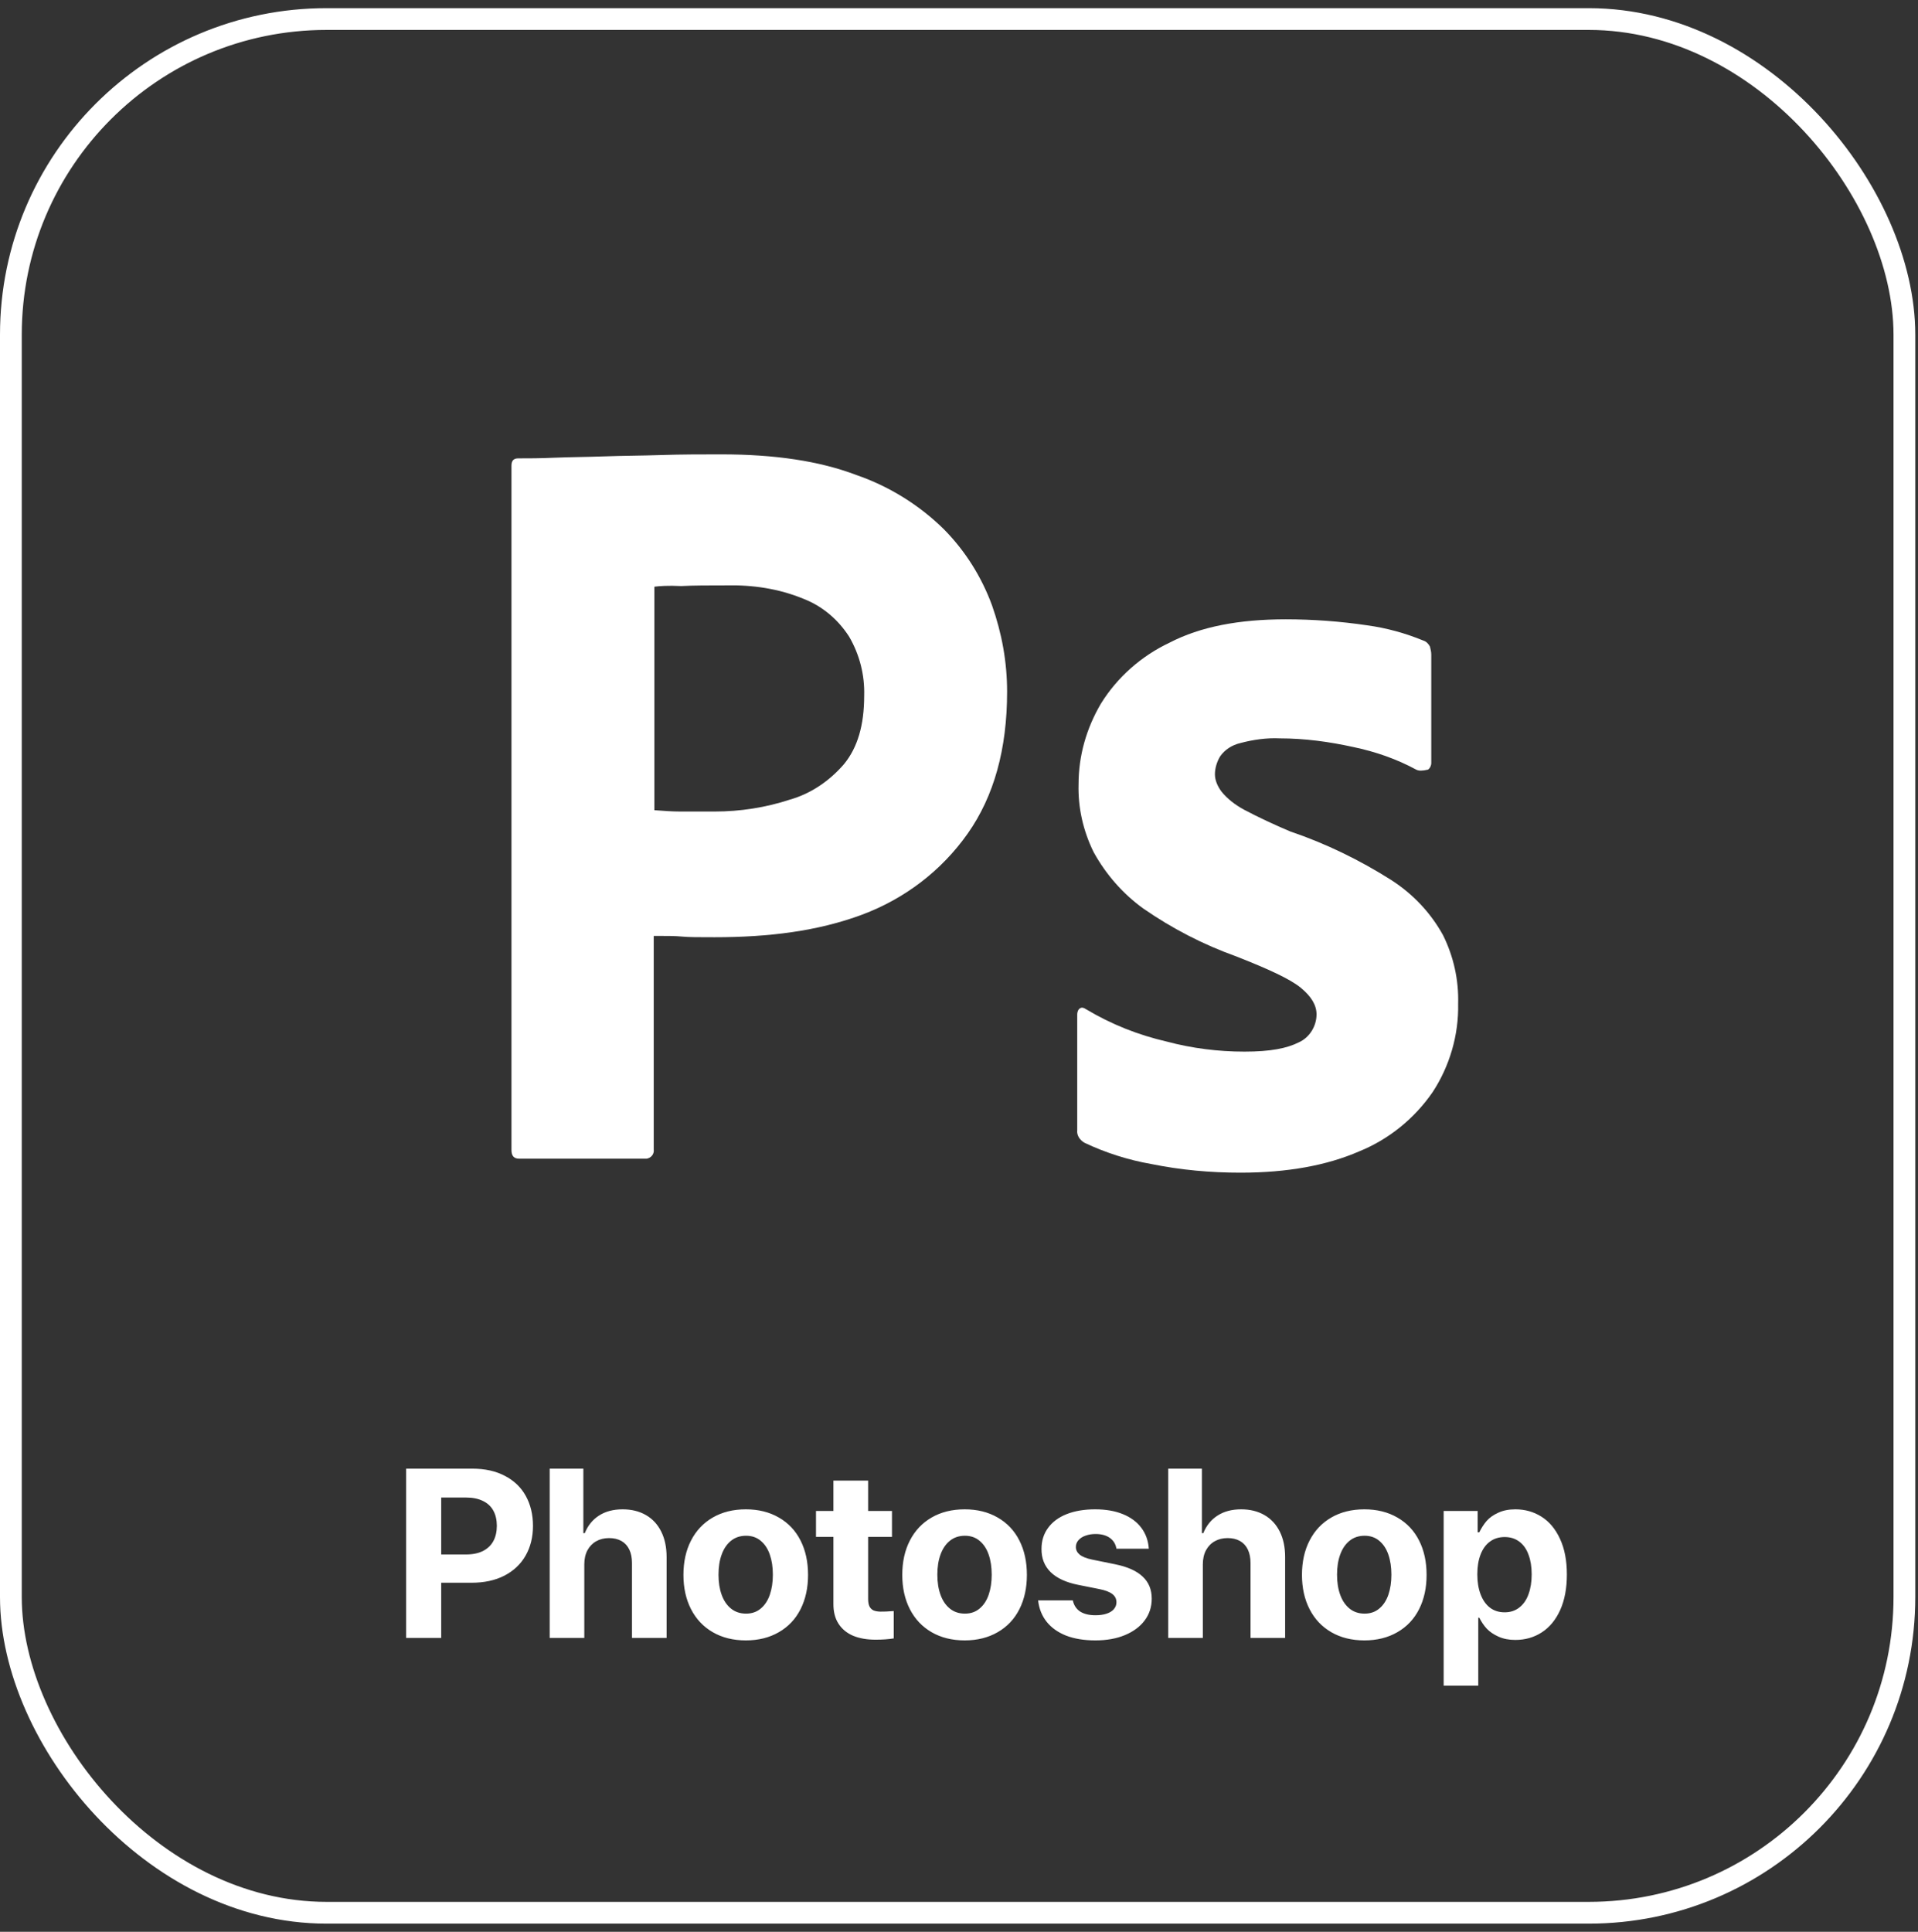 <svg width="141" height="142" viewBox="0 0 141 142" fill="none" xmlns="http://www.w3.org/2000/svg">
<rect x="0" y="0" width="141" height="142" fill="#333333" stroke="none"/>
<rect x="0.8" y="1.4" width="139.2" height="139.2" rx="23.2" stroke="white" stroke-width="1.6"/>
<g clip-path="url(#clip0_1592_5534)">
<path d="M37.6 84.537V34.23C37.6 33.888 37.744 33.693 38.082 33.693C38.901 33.693 39.672 33.693 40.781 33.644C41.937 33.595 43.142 33.595 44.444 33.546C45.745 33.497 47.142 33.497 48.636 33.448C50.131 33.399 51.577 33.399 53.022 33.399C56.974 33.399 60.252 33.888 62.951 34.915C65.361 35.746 67.578 37.115 69.409 38.924C70.951 40.488 72.156 42.395 72.927 44.497C73.65 46.55 74.036 48.653 74.036 50.853C74.036 55.057 73.072 58.528 71.144 61.266C69.216 64.004 66.517 66.057 63.385 67.231C60.107 68.453 56.492 68.893 52.54 68.893C51.384 68.893 50.613 68.893 50.131 68.844C49.649 68.795 48.974 68.795 48.058 68.795V84.488C48.106 84.831 47.865 85.124 47.528 85.173H38.178C37.792 85.173 37.6 84.977 37.6 84.537ZM48.106 43.128V59.555C48.781 59.604 49.408 59.653 49.986 59.653H52.54C54.42 59.653 56.3 59.359 58.083 58.773C59.625 58.333 60.975 57.404 62.035 56.182C63.047 54.959 63.529 53.297 63.529 51.146C63.577 49.63 63.192 48.115 62.421 46.795C61.601 45.524 60.445 44.546 59.047 44.008C57.264 43.275 55.336 42.982 53.36 43.031C52.107 43.031 50.998 43.031 50.082 43.079C49.118 43.031 48.444 43.079 48.106 43.128Z" fill="white"/>
<path d="M104.11 56.573C102.664 55.791 101.122 55.253 99.483 54.911C97.7 54.52 95.916 54.276 94.085 54.276C93.121 54.227 92.109 54.373 91.193 54.618C90.567 54.764 90.037 55.107 89.699 55.596C89.458 55.987 89.314 56.475 89.314 56.916C89.314 57.355 89.506 57.795 89.796 58.187C90.229 58.724 90.808 59.164 91.434 59.507C92.543 60.093 93.699 60.631 94.856 61.12C97.459 62 99.965 63.222 102.278 64.689C103.869 65.716 105.17 67.084 106.086 68.747C106.857 70.311 107.243 72.022 107.194 73.782C107.243 76.08 106.568 78.378 105.315 80.284C103.965 82.24 102.086 83.755 99.917 84.635C97.555 85.662 94.663 86.2 91.193 86.2C88.976 86.2 86.807 86.004 84.639 85.564C82.952 85.271 81.265 84.733 79.723 84C79.385 83.804 79.144 83.462 79.192 83.071V74.564C79.192 74.418 79.241 74.222 79.385 74.124C79.53 74.027 79.674 74.076 79.819 74.173C81.699 75.298 83.675 76.08 85.795 76.569C87.627 77.058 89.555 77.302 91.482 77.302C93.41 77.302 94.615 77.058 95.483 76.618C96.254 76.275 96.784 75.444 96.784 74.564C96.784 73.88 96.398 73.244 95.627 72.609C94.856 71.973 93.266 71.24 90.904 70.311C88.446 69.431 86.181 68.258 84.06 66.791C82.566 65.716 81.313 64.298 80.397 62.636C79.626 61.071 79.241 59.36 79.289 57.649C79.289 55.547 79.867 53.542 80.927 51.733C82.132 49.778 83.916 48.213 85.988 47.236C88.253 46.062 91.097 45.524 94.519 45.524C96.495 45.524 98.519 45.671 100.495 45.964C101.941 46.16 103.339 46.551 104.64 47.089C104.833 47.138 105.026 47.333 105.122 47.529C105.17 47.724 105.218 47.92 105.218 48.115V56.084C105.218 56.28 105.122 56.475 104.977 56.573C104.544 56.671 104.303 56.671 104.11 56.573Z" fill="white"/>
</g>
<path d="M29.857 107.956H34.721C35.649 107.956 36.448 108.133 37.118 108.488C37.794 108.838 38.307 109.331 38.657 109.967C39.006 110.603 39.181 111.333 39.181 112.158C39.181 112.989 39 113.719 38.639 114.349C38.284 114.974 37.766 115.464 37.084 115.819C36.408 116.168 35.6 116.343 34.66 116.343H31.532V114.263H34.257C34.755 114.263 35.173 114.178 35.511 114.006C35.855 113.828 36.11 113.582 36.276 113.267C36.442 112.951 36.525 112.582 36.525 112.158C36.525 111.734 36.442 111.367 36.276 111.058C36.11 110.743 35.855 110.502 35.511 110.336C35.173 110.164 34.752 110.078 34.248 110.078H32.435V120.399H29.857V107.956ZM42.954 120.399H40.41V107.956H42.885V112.699H42.988C43.212 112.144 43.558 111.714 44.028 111.41C44.504 111.101 45.085 110.946 45.773 110.946C46.426 110.946 46.996 111.087 47.483 111.367C47.97 111.648 48.345 112.052 48.608 112.579C48.872 113.106 49.004 113.731 49.004 114.453V120.399H46.46V114.891C46.46 114.507 46.394 114.178 46.262 113.903C46.131 113.628 45.939 113.418 45.687 113.275C45.434 113.132 45.131 113.06 44.776 113.06C44.415 113.06 44.1 113.138 43.83 113.292C43.561 113.441 43.346 113.662 43.186 113.954C43.031 114.246 42.954 114.593 42.954 114.994V120.399ZM54.831 120.58C53.903 120.58 53.092 120.379 52.399 119.978C51.706 119.577 51.173 119.013 50.8 118.285C50.428 117.558 50.242 116.718 50.242 115.767C50.242 114.805 50.428 113.963 50.8 113.241C51.173 112.513 51.706 111.949 52.399 111.548C53.092 111.147 53.903 110.946 54.831 110.946C55.753 110.946 56.561 111.147 57.254 111.548C57.953 111.949 58.486 112.513 58.853 113.241C59.219 113.963 59.403 114.805 59.403 115.767C59.403 116.718 59.219 117.558 58.853 118.285C58.486 119.013 57.953 119.577 57.254 119.978C56.561 120.379 55.753 120.58 54.831 120.58ZM54.848 118.612C55.272 118.612 55.63 118.489 55.922 118.242C56.22 117.996 56.444 117.658 56.592 117.228C56.741 116.793 56.816 116.3 56.816 115.75C56.816 115.194 56.741 114.702 56.592 114.272C56.444 113.842 56.22 113.504 55.922 113.258C55.63 113.012 55.272 112.888 54.848 112.888C54.413 112.888 54.043 113.012 53.739 113.258C53.436 113.504 53.206 113.842 53.052 114.272C52.897 114.696 52.82 115.189 52.82 115.75C52.82 116.306 52.897 116.799 53.052 117.228C53.206 117.658 53.436 117.996 53.739 118.242C54.043 118.489 54.413 118.612 54.848 118.612ZM65.573 112.974H59.987V111.067H65.573V112.974ZM63.82 108.832V117.529C63.82 117.77 63.855 117.959 63.923 118.096C63.998 118.228 64.098 118.323 64.224 118.38C64.356 118.431 64.516 118.46 64.705 118.466C64.946 118.472 65.278 118.457 65.702 118.423V120.434C65.318 120.497 64.874 120.528 64.37 120.528C63.74 120.528 63.193 120.434 62.729 120.245C62.265 120.05 61.904 119.755 61.646 119.36C61.388 118.964 61.262 118.472 61.268 117.881V108.832H63.82ZM70.919 120.58C69.991 120.58 69.18 120.379 68.487 119.978C67.794 119.577 67.261 119.013 66.888 118.285C66.516 117.558 66.33 116.718 66.33 115.767C66.33 114.805 66.516 113.963 66.888 113.241C67.261 112.513 67.794 111.949 68.487 111.548C69.18 111.147 69.991 110.946 70.919 110.946C71.841 110.946 72.649 111.147 73.342 111.548C74.041 111.949 74.574 112.513 74.941 113.241C75.307 113.963 75.491 114.805 75.491 115.767C75.491 116.718 75.307 117.558 74.941 118.285C74.574 119.013 74.041 119.577 73.342 119.978C72.649 120.379 71.841 120.58 70.919 120.58ZM70.936 118.612C71.36 118.612 71.718 118.489 72.01 118.242C72.308 117.996 72.532 117.658 72.681 117.228C72.83 116.793 72.904 116.3 72.904 115.75C72.904 115.194 72.83 114.702 72.681 114.272C72.532 113.842 72.308 113.504 72.01 113.258C71.718 113.012 71.36 112.888 70.936 112.888C70.501 112.888 70.131 113.012 69.828 113.258C69.524 113.504 69.295 113.842 69.14 114.272C68.985 114.696 68.908 115.189 68.908 115.75C68.908 116.306 68.985 116.799 69.14 117.228C69.295 117.658 69.524 117.996 69.828 118.242C70.131 118.489 70.501 118.612 70.936 118.612ZM82.074 113.842C82.017 113.499 81.853 113.232 81.584 113.043C81.315 112.854 80.968 112.76 80.544 112.76C80.269 112.76 80.023 112.8 79.805 112.88C79.588 112.954 79.413 113.066 79.281 113.215C79.155 113.358 79.092 113.522 79.092 113.705C79.086 113.923 79.178 114.112 79.367 114.272C79.562 114.432 79.871 114.556 80.295 114.642L81.979 114.985C82.885 115.169 83.558 115.469 83.999 115.888C84.446 116.3 84.669 116.842 84.669 117.512C84.669 118.119 84.495 118.655 84.145 119.119C83.801 119.577 83.317 119.935 82.693 120.193C82.074 120.451 81.352 120.58 80.527 120.58C79.696 120.58 78.977 120.462 78.37 120.228C77.769 119.987 77.293 119.649 76.944 119.213C76.594 118.772 76.385 118.248 76.316 117.641H78.868C78.943 117.996 79.121 118.268 79.401 118.457C79.688 118.641 80.066 118.732 80.536 118.732C80.839 118.732 81.106 118.695 81.335 118.621C81.57 118.546 81.75 118.437 81.876 118.294C82.008 118.145 82.074 117.973 82.074 117.778C82.074 117.526 81.971 117.323 81.765 117.168C81.564 117.013 81.246 116.893 80.811 116.807L79.264 116.498C78.37 116.32 77.694 116.008 77.236 115.561C76.783 115.114 76.56 114.547 76.565 113.86C76.565 113.264 76.726 112.748 77.047 112.313C77.367 111.872 77.823 111.534 78.413 111.299C79.009 111.064 79.708 110.946 80.51 110.946C81.289 110.946 81.968 111.064 82.547 111.299C83.125 111.534 83.578 111.869 83.904 112.304C84.231 112.74 84.414 113.252 84.454 113.842H82.074ZM88.425 120.399H85.881V107.956H88.356V112.699H88.459C88.683 112.144 89.029 111.714 89.499 111.41C89.975 111.101 90.556 110.946 91.244 110.946C91.897 110.946 92.467 111.087 92.954 111.367C93.441 111.648 93.816 112.052 94.08 112.579C94.343 113.106 94.475 113.731 94.475 114.453V120.399H91.931V114.891C91.931 114.507 91.865 114.178 91.734 113.903C91.602 113.628 91.41 113.418 91.158 113.275C90.906 113.132 90.602 113.06 90.247 113.06C89.886 113.06 89.571 113.138 89.302 113.292C89.032 113.441 88.817 113.662 88.657 113.954C88.502 114.246 88.425 114.593 88.425 114.994V120.399ZM100.302 120.58C99.374 120.58 98.563 120.379 97.87 119.978C97.177 119.577 96.644 119.013 96.272 118.285C95.899 117.558 95.713 116.718 95.713 115.767C95.713 114.805 95.899 113.963 96.272 113.241C96.644 112.513 97.177 111.949 97.87 111.548C98.563 111.147 99.374 110.946 100.302 110.946C101.224 110.946 102.032 111.147 102.725 111.548C103.424 111.949 103.957 112.513 104.324 113.241C104.691 113.963 104.874 114.805 104.874 115.767C104.874 116.718 104.691 117.558 104.324 118.285C103.957 119.013 103.424 119.577 102.725 119.978C102.032 120.379 101.224 120.58 100.302 120.58ZM100.319 118.612C100.743 118.612 101.101 118.489 101.393 118.242C101.691 117.996 101.915 117.658 102.064 117.228C102.213 116.793 102.287 116.3 102.287 115.75C102.287 115.194 102.213 114.702 102.064 114.272C101.915 113.842 101.691 113.504 101.393 113.258C101.101 113.012 100.743 112.888 100.319 112.888C99.884 112.888 99.514 113.012 99.211 113.258C98.907 113.504 98.678 113.842 98.523 114.272C98.368 114.696 98.291 115.189 98.291 115.75C98.291 116.306 98.368 116.799 98.523 117.228C98.678 117.658 98.907 117.996 99.211 118.242C99.514 118.489 99.884 118.612 100.319 118.612ZM106.129 111.067H108.63V112.631H108.75C108.905 112.316 109.085 112.038 109.291 111.797C109.503 111.556 109.787 111.356 110.142 111.196C110.497 111.029 110.918 110.946 111.405 110.946C112.11 110.946 112.749 111.127 113.322 111.488C113.895 111.849 114.347 112.39 114.68 113.112C115.018 113.834 115.187 114.71 115.187 115.742C115.187 116.75 115.023 117.618 114.697 118.346C114.37 119.067 113.921 119.615 113.348 119.987C112.775 120.359 112.124 120.546 111.397 120.546C110.927 120.546 110.515 120.465 110.159 120.305C109.804 120.144 109.518 119.95 109.3 119.721C109.088 119.491 108.905 119.222 108.75 118.913H108.673V123.906H106.129V111.067ZM108.604 115.724C108.604 116.28 108.684 116.77 108.844 117.194C109.005 117.618 109.234 117.944 109.532 118.174C109.83 118.403 110.191 118.517 110.615 118.517C111.033 118.517 111.391 118.4 111.689 118.165C111.993 117.93 112.219 117.604 112.368 117.185C112.523 116.761 112.6 116.274 112.6 115.724C112.6 115.174 112.523 114.693 112.368 114.281C112.219 113.868 111.996 113.55 111.698 113.327C111.4 113.098 111.039 112.983 110.615 112.983C110.191 112.983 109.83 113.095 109.532 113.318C109.234 113.536 109.005 113.851 108.844 114.263C108.684 114.676 108.604 115.163 108.604 115.724Z" fill="white"/>
<defs>
<clipPath id="clip0_1592_5534">
<rect width="69.6" height="52.8" fill="white" transform="translate(37.6 33.399)"/>
</clipPath>
</defs>
</svg>
